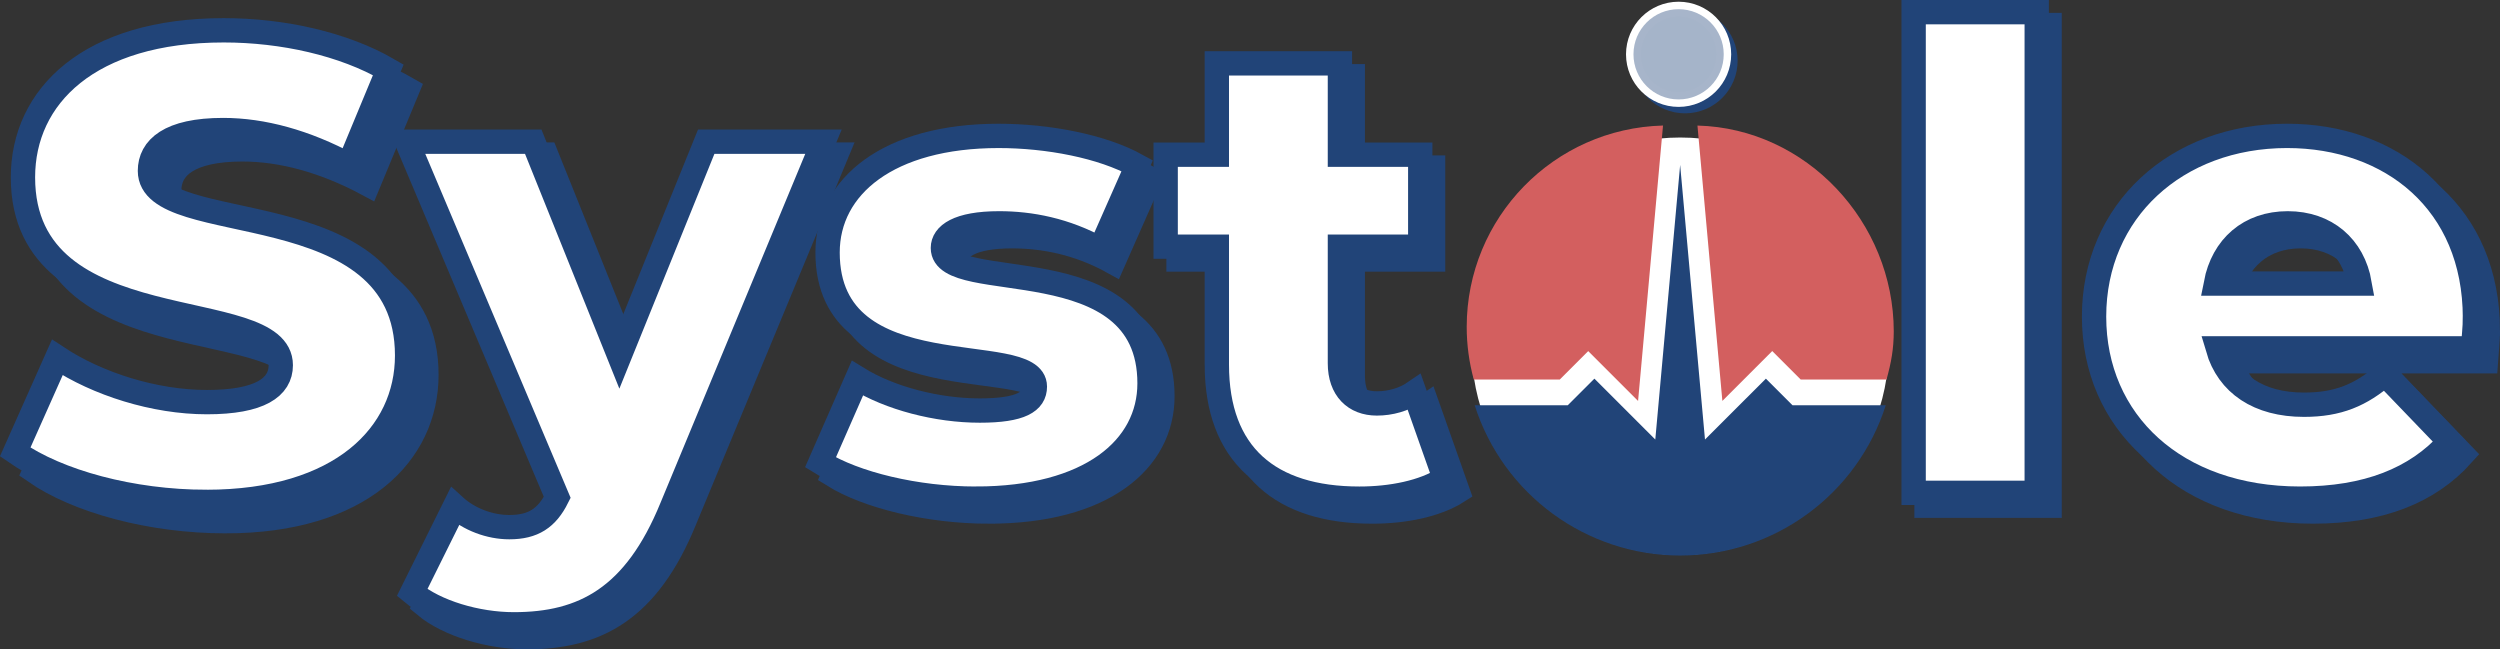 <?xml version="1.0" encoding="UTF-8" standalone="no"?>
<!-- Created with Inkscape (http://www.inkscape.org/) -->

<svg
   xmlns:dc="http://purl.org/dc/elements/1.1/"
   xmlns:cc="http://creativecommons.org/ns#"
   xmlns:rdf="http://www.w3.org/1999/02/22-rdf-syntax-ns#"
   xmlns:svg="http://www.w3.org/2000/svg"
   xmlns="http://www.w3.org/2000/svg"
   xmlns:sodipodi="http://sodipodi.sourceforge.net/DTD/sodipodi-0.dtd"
   xmlns:inkscape="http://www.inkscape.org/namespaces/inkscape"
   width="205.579mm"
   height="53.398mm"
   viewBox="0 0 205.579 53.398"
   version="1.1"
   id="svg8"
   inkscape:version="0.92.4 (5da689c313, 2019-01-14)"
   sodipodi:docname="logo.svg"
   inkscape:export-filename="C:\Users\au646069\github\systole\Images\logo.png"
   inkscape:export-xdpi="600"
   inkscape:export-ydpi="600">
  <rect x="0" y="0" width="205.579" height="53.398" fill="#333333" stroke="none"/>
  <defs
     id="defs2" />
  <sodipodi:namedview
     id="base"
     pagecolor="#ffffff"
     bordercolor="#666666"
     borderopacity="1.0"
     inkscape:pageopacity="0.0"
     inkscape:pageshadow="2"
     inkscape:zoom="1.4"
     inkscape:cx="417.80824"
     inkscape:cy="72.032566"
     inkscape:document-units="mm"
     inkscape:current-layer="g1351"
     showgrid="false"
     fit-margin-top="0"
     fit-margin-left="0"
     fit-margin-right="0"
     fit-margin-bottom="0"
     inkscape:window-width="1920"
     inkscape:window-height="986"
     inkscape:window-x="-11"
     inkscape:window-y="-11"
     inkscape:window-maximized="1"
     showguides="true"
     inkscape:guide-bbox="true">
    <inkscape:grid
       type="xygrid"
       id="grid823"
       originx="0.142"
       originy="2.784" />
  </sodipodi:namedview>
  <g
     inkscape:label="Layer 1"
     inkscape:groupmode="layer"
     id="layer1"
     transform="translate(-11.361,-10.42)">
    <path
       d="M 70.492,23.132 63.354,40.764 56.269,23.132 H 45.882 l 12.359,29.245 c -0.852,1.705 -1.971,2.45 -3.942,2.45 -1.598,0 -3.303,-0.639 -4.475,-1.705 l -3.516,7.085 c 1.918,1.598 5.327,2.61 8.363,2.61 5.7,0 9.961,-2.184 12.998,-9.642 L 80.134,23.132 Z"
       style="font-style:normal;font-variant:normal;font-weight:800;font-stretch:normal;font-size:85.335px;line-height:1.25;font-family:Montserrat;-inkscape-font-specification:'Montserrat, Ultra-Bold';font-variant-ligatures:normal;font-variant-caps:normal;font-variant-numeric:normal;font-feature-settings:normal;text-align:start;letter-spacing:0px;word-spacing:0px;writing-mode:lr-tb;text-anchor:start;fill:#214478;fill-opacity:1;stroke:#214478;stroke-width:2;stroke-miterlimit:4;stroke-dasharray:none;stroke-opacity:1"
       id="path1227"
       inkscape:connector-curvature="0" />
    <path
       d="m 92.672,52.484 c 9.375,0 14.276,-4.155 14.276,-9.482 0,-11.453 -16.993,-7.138 -16.993,-11.133 0,-1.065 1.225,-2.024 4.634,-2.024 2.557,0 5.433,0.533 8.31,2.131 l 3.036,-6.872 c -2.877,-1.598 -7.351,-2.45 -11.4,-2.45 -9.056,0 -14.063,4.155 -14.063,9.588 0,11.559 17.046,7.138 17.046,11.027 0,1.225 -1.119,1.971 -4.528,1.971 -3.516,0 -7.404,-1.012 -10.068,-2.663 l -3.036,6.925 c 2.823,1.758 7.884,2.983 12.785,2.983 z"
       style="font-style:normal;font-variant:normal;font-weight:800;font-stretch:normal;font-size:85.335px;line-height:1.25;font-family:Montserrat;-inkscape-font-specification:'Montserrat, Ultra-Bold';font-variant-ligatures:normal;font-variant-caps:normal;font-variant-numeric:normal;font-feature-settings:normal;text-align:start;letter-spacing:0px;word-spacing:0px;writing-mode:lr-tb;text-anchor:start;fill:#214478;fill-opacity:1;stroke:#214478;stroke-width:2;stroke-miterlimit:4;stroke-dasharray:none;stroke-opacity:1"
       id="path1229"
       inkscape:connector-curvature="0" />
    <path
       d="m 128.729,43.747 c -0.852,0.586 -1.971,0.906 -3.09,0.906 -1.811,0 -3.036,-1.172 -3.036,-3.303 v -9.588 h 6.605 v -7.564 h -6.605 v -7.511 h -10.121 v 7.511 h -4.208 v 7.564 h 4.208 v 9.695 c 0,7.404 4.315,11.027 11.719,11.027 2.663,0 5.274,-0.533 7.032,-1.651 z"
       style="font-style:normal;font-variant:normal;font-weight:800;font-stretch:normal;font-size:85.335px;line-height:1.25;font-family:Montserrat;-inkscape-font-specification:'Montserrat, Ultra-Bold';font-variant-ligatures:normal;font-variant-caps:normal;font-variant-numeric:normal;font-feature-settings:normal;text-align:start;letter-spacing:0px;word-spacing:0px;writing-mode:lr-tb;text-anchor:start;fill:#214478;fill-opacity:1;stroke:#214478;stroke-width:2;stroke-miterlimit:4;stroke-dasharray:none;stroke-opacity:1"
       id="path1231"
       inkscape:connector-curvature="0" />
    <path
       d="m 169.782,52.004 h 10.121 V 12.478 h -10.121 z"
       style="font-style:normal;font-variant:normal;font-weight:800;font-stretch:normal;font-size:85.335px;line-height:1.25;font-family:Montserrat;-inkscape-font-specification:'Montserrat, Ultra-Bold';font-variant-ligatures:normal;font-variant-caps:normal;font-variant-numeric:normal;font-feature-settings:normal;text-align:start;letter-spacing:0px;word-spacing:0px;writing-mode:lr-tb;text-anchor:start;fill:#214478;fill-opacity:1;stroke:#214478;stroke-width:2;stroke-miterlimit:4;stroke-dasharray:none;stroke-opacity:1"
       id="path1233"
       inkscape:connector-curvature="0" />
    <path
       d="m 215.94,37.621 c 0,-9.535 -6.925,-14.969 -15.448,-14.969 -9.109,0 -15.874,6.179 -15.874,14.862 0,8.63 6.659,14.969 16.94,14.969 5.487,0 9.535,-1.598 12.305,-4.688 l -5.327,-5.54 c -1.971,1.705 -3.835,2.504 -6.659,2.504 -3.729,0 -6.233,-1.705 -7.085,-4.634 h 20.988 c 0.053,-0.799 0.16,-1.758 0.16,-2.504 z M 200.545,29.844 c 3.143,0 5.38,1.918 5.913,4.954 h -11.826 c 0.586,-3.036 2.77,-4.954 5.913,-4.954 z"
       style="font-style:normal;font-variant:normal;font-weight:800;font-stretch:normal;font-size:85.335px;line-height:1.25;font-family:Montserrat;-inkscape-font-specification:'Montserrat, Ultra-Bold';font-variant-ligatures:normal;font-variant-caps:normal;font-variant-numeric:normal;font-feature-settings:normal;text-align:start;letter-spacing:0px;word-spacing:0px;writing-mode:lr-tb;text-anchor:start;fill:#214478;fill-opacity:1;stroke:#214478;stroke-width:2;stroke-miterlimit:4;stroke-dasharray:none;stroke-opacity:1"
       id="path1235"
       inkscape:connector-curvature="0" />
    <path
       d="m 29.912,53.279 c 11.08,0 16.514,-5.54 16.514,-12.039 0,-13.744 -21.148,-9.482 -21.148,-15.182 0,-1.864 1.598,-3.356 6.019,-3.356 3.249,0 6.765,0.959 10.334,2.877 l 3.249,-7.831 c -3.676,-2.131 -8.683,-3.249 -13.53,-3.249 -11.08,0 -16.514,5.433 -16.514,12.092 0,13.85 21.201,9.535 21.201,15.448 0,1.811 -1.705,3.036 -6.073,3.036 -4.315,0 -9.003,-1.492 -12.305,-3.676 l -3.463,7.777 c 3.516,2.45 9.588,4.102 15.714,4.102 z"
       style="font-style:normal;font-variant:normal;font-weight:800;font-stretch:normal;font-size:85.335px;line-height:1.25;font-family:Montserrat;-inkscape-font-specification:'Montserrat, Ultra-Bold';font-variant-ligatures:normal;font-variant-caps:normal;font-variant-numeric:normal;font-feature-settings:normal;text-align:start;letter-spacing:0px;word-spacing:0px;writing-mode:lr-tb;text-anchor:start;fill:#214478;fill-opacity:1;stroke:#214478;stroke-width:2;stroke-miterlimit:4;stroke-dasharray:none;stroke-opacity:1"
       id="path1225"
       inkscape:connector-curvature="0" />
    <path
       inkscape:connector-curvature="0"
       id="path989"
       style="font-style:normal;font-variant:normal;font-weight:800;font-stretch:normal;font-size:85.335px;line-height:1.25;font-family:Montserrat;-inkscape-font-specification:'Montserrat, Ultra-Bold';font-variant-ligatures:normal;font-variant-caps:normal;font-variant-numeric:normal;font-feature-settings:normal;text-align:start;letter-spacing:0px;word-spacing:0px;writing-mode:lr-tb;text-anchor:start;fill:#ffffff;fill-opacity:1;stroke:#214478;stroke-width:2;stroke-miterlimit:4;stroke-dasharray:none;stroke-opacity:1"
       d="m 28.325,51.692 c 11.08,0 16.514,-5.54 16.514,-12.039 0,-13.744 -21.148,-9.482 -21.148,-15.182 0,-1.864 1.598,-3.356 6.019,-3.356 3.249,0 6.765,0.959 10.334,2.877 l 3.249,-7.831 c -3.676,-2.131 -8.683,-3.249 -13.53,-3.249 -11.08,0 -16.514,5.433 -16.514,12.092 0,13.85 21.201,9.535 21.201,15.448 0,1.811 -1.705,3.036 -6.073,3.036 -4.315,0 -9.003,-1.492 -12.305,-3.676 l -3.463,7.777 c 3.516,2.45 9.588,4.102 15.714,4.102 z" />
    <path
       inkscape:connector-curvature="0"
       id="path991"
       style="font-style:normal;font-variant:normal;font-weight:800;font-stretch:normal;font-size:85.335px;line-height:1.25;font-family:Montserrat;-inkscape-font-specification:'Montserrat, Ultra-Bold';font-variant-ligatures:normal;font-variant-caps:normal;font-variant-numeric:normal;font-feature-settings:normal;text-align:start;letter-spacing:0px;word-spacing:0px;writing-mode:lr-tb;text-anchor:start;fill:#ffffff;fill-opacity:1;stroke:#214478;stroke-width:2;stroke-miterlimit:4;stroke-dasharray:none;stroke-opacity:1"
       d="M 69.434,22.074 62.296,39.706 55.211,22.074 H 44.824 l 12.359,29.245 c -0.852,1.705 -1.971,2.45 -3.942,2.45 -1.598,0 -3.303,-0.639 -4.475,-1.705 l -3.516,7.085 c 1.918,1.598 5.327,2.61 8.363,2.61 5.7,0 9.961,-2.184 12.998,-9.642 l 12.465,-30.044 z" />
    <path
       inkscape:connector-curvature="0"
       id="path993"
       style="font-style:normal;font-variant:normal;font-weight:800;font-stretch:normal;font-size:85.335px;line-height:1.25;font-family:Montserrat;-inkscape-font-specification:'Montserrat, Ultra-Bold';font-variant-ligatures:normal;font-variant-caps:normal;font-variant-numeric:normal;font-feature-settings:normal;text-align:start;letter-spacing:0px;word-spacing:0px;writing-mode:lr-tb;text-anchor:start;fill:#ffffff;fill-opacity:1;stroke:#214478;stroke-width:2;stroke-miterlimit:4;stroke-dasharray:none;stroke-opacity:1"
       d="m 91.614,51.425 c 9.375,0 14.276,-4.155 14.276,-9.482 0,-11.453 -16.993,-7.138 -16.993,-11.133 0,-1.065 1.225,-2.024 4.634,-2.024 2.557,0 5.433,0.533 8.31,2.131 l 3.036,-6.872 c -2.877,-1.598 -7.351,-2.45 -11.4,-2.45 -9.056,0 -14.063,4.155 -14.063,9.588 0,11.559 17.046,7.138 17.046,11.027 0,1.225 -1.119,1.971 -4.528,1.971 -3.516,0 -7.404,-1.012 -10.068,-2.663 l -3.036,6.925 c 2.823,1.758 7.884,2.983 12.785,2.983 z" />
    <path
       inkscape:connector-curvature="0"
       id="path995"
       style="font-style:normal;font-variant:normal;font-weight:800;font-stretch:normal;font-size:85.335px;line-height:1.25;font-family:Montserrat;-inkscape-font-specification:'Montserrat, Ultra-Bold';font-variant-ligatures:normal;font-variant-caps:normal;font-variant-numeric:normal;font-feature-settings:normal;text-align:start;letter-spacing:0px;word-spacing:0px;writing-mode:lr-tb;text-anchor:start;fill:#ffffff;fill-opacity:1;stroke:#214478;stroke-width:2;stroke-miterlimit:4;stroke-dasharray:none;stroke-opacity:1"
       d="m 127.671,42.689 c -0.852,0.586 -1.971,0.906 -3.09,0.906 -1.811,0 -3.036,-1.172 -3.036,-3.303 v -9.588 h 6.605 v -7.564 h -6.605 v -7.511 h -10.121 v 7.511 h -4.208 v 7.564 h 4.208 v 9.695 c 0,7.404 4.315,11.027 11.719,11.027 2.663,0 5.274,-0.533 7.032,-1.651 z" />
    <path
       inkscape:connector-curvature="0"
       id="path999"
       style="font-style:normal;font-variant:normal;font-weight:800;font-stretch:normal;font-size:85.335px;line-height:1.25;font-family:Montserrat;-inkscape-font-specification:'Montserrat, Ultra-Bold';font-variant-ligatures:normal;font-variant-caps:normal;font-variant-numeric:normal;font-feature-settings:normal;text-align:start;letter-spacing:0px;word-spacing:0px;writing-mode:lr-tb;text-anchor:start;fill:#ffffff;fill-opacity:1;stroke:#214478;stroke-width:2;stroke-miterlimit:4;stroke-dasharray:none;stroke-opacity:1"
       d="m 168.723,50.946 h 10.121 V 11.42 h -10.121 z" />
    <path
       inkscape:connector-curvature="0"
       id="path1001"
       style="font-style:normal;font-variant:normal;font-weight:800;font-stretch:normal;font-size:85.335px;line-height:1.25;font-family:Montserrat;-inkscape-font-specification:'Montserrat, Ultra-Bold';font-variant-ligatures:normal;font-variant-caps:normal;font-variant-numeric:normal;font-feature-settings:normal;text-align:start;letter-spacing:0px;word-spacing:0px;writing-mode:lr-tb;text-anchor:start;fill:#ffffff;fill-opacity:1;stroke:#214478;stroke-width:2;stroke-miterlimit:4;stroke-dasharray:none;stroke-opacity:1"
       d="m 214.881,36.563 c 0,-9.535 -6.925,-14.969 -15.448,-14.969 -9.109,0 -15.874,6.179 -15.874,14.862 0,8.63 6.659,14.969 16.94,14.969 5.487,0 9.535,-1.598 12.305,-4.688 l -5.327,-5.54 c -1.971,1.705 -3.835,2.504 -6.659,2.504 -3.729,0 -6.233,-1.705 -7.085,-4.634 h 20.988 c 0.053,-0.799 0.16,-1.758 0.16,-2.504 z m -15.395,-7.777 c 3.143,0 5.38,1.918 5.913,4.954 h -11.826 c 0.586,-3.036 2.77,-4.954 5.913,-4.954 z" />
    <circle
       style="opacity:1;fill:#ffffff;fill-opacity:1;stroke:#ffffff;stroke-width:4.87;stroke-linejoin:round;stroke-miterlimit:4;stroke-dasharray:none;stroke-dashoffset:0;stroke-opacity:1"
       id="path1218-5-0"
       cx="149.529"
       cy="38.888"
       r="14.725" />
    <path
       style="opacity:1;fill:#d35f5f;fill-opacity:1;stroke:none;stroke-width:0.5;stroke-linejoin:round;stroke-miterlimit:4;stroke-dasharray:none;stroke-dashoffset:0;stroke-opacity:0.392"
       d="m 148.114,20.743 c -8.979,0.233 -16.14,7.576 -16.143,16.558 -5.8e-4,1.463 0.197,2.919 0.581,4.33 h 7.07 l 2.341,-2.34 4.1,4.1 z"
       id="path837-0"
       inkscape:connector-curvature="0"
       sodipodi:nodetypes="csccccc" />
    <path
       style="opacity:1;fill:#214478;fill-opacity:1;stroke:none;stroke-width:0.5;stroke-linejoin:round;stroke-miterlimit:4;stroke-dasharray:none;stroke-dashoffset:0;stroke-opacity:1"
       d="m 149.522,23.986 -2.044,22.578 -5.008,-5.007 -2.193,2.191 h -7.65 c 2.348,7.352 9.176,12.345 16.894,12.355 7.723,-0.003 14.559,-4.998 16.909,-12.355 h -7.666 l -2.191,-2.191 -5.008,5.007 z"
       id="path837-3-5"
       inkscape:connector-curvature="0"
       sodipodi:nodetypes="ccccccccccc" />
    <path
       style="opacity:1;fill:#d35f5f;fill-opacity:1;stroke:none;stroke-width:0.5;stroke-linejoin:round;stroke-miterlimit:4;stroke-dasharray:none;stroke-dashoffset:0;stroke-opacity:0.392"
       d="m 150.945,20.746 2.049,22.641 4.101,-4.1 2.34,2.34 h 7.058 c 0.389,-1.411 0.589,-2.49 0.595,-3.953 -0.008,-8.979 -7.166,-16.696 -16.143,-16.929 z"
       id="path837-36-6"
       inkscape:connector-curvature="0"
       sodipodi:nodetypes="ccccccc" />
    <g
       id="g1351"
       transform="translate(0.22,1.058)">
      <g
         id="g1360"
         transform="translate(-0.134,-0.401)">
        <circle
           r="3.711"
           cy="14.758"
           cx="149.838"
           id="circle1355"
           style="opacity:1;fill:#214478;fill-opacity:1;stroke:#214478;stroke-width:1.227;stroke-linejoin:round;stroke-miterlimit:4;stroke-dasharray:none;stroke-dashoffset:0;stroke-opacity:1" />
        <circle
           style="opacity:1;fill:#ffffff;fill-opacity:0.987;stroke:#ffffff;stroke-width:1.227;stroke-linejoin:round;stroke-miterlimit:4;stroke-dasharray:none;stroke-dashoffset:0;stroke-opacity:1"
           id="circle1353"
           cx="149.309"
           cy="14.229"
           r="3.711" />
        <circle
           r="3.711"
           cy="14.229"
           cx="149.309"
           id="circle1343"
           style="opacity:1;fill:#214478;fill-opacity:0.392;stroke:none;stroke-width:1.227;stroke-linejoin:round;stroke-miterlimit:4;stroke-dasharray:none;stroke-dashoffset:0;stroke-opacity:1" />
      </g>
    </g>
  </g>
</svg>
